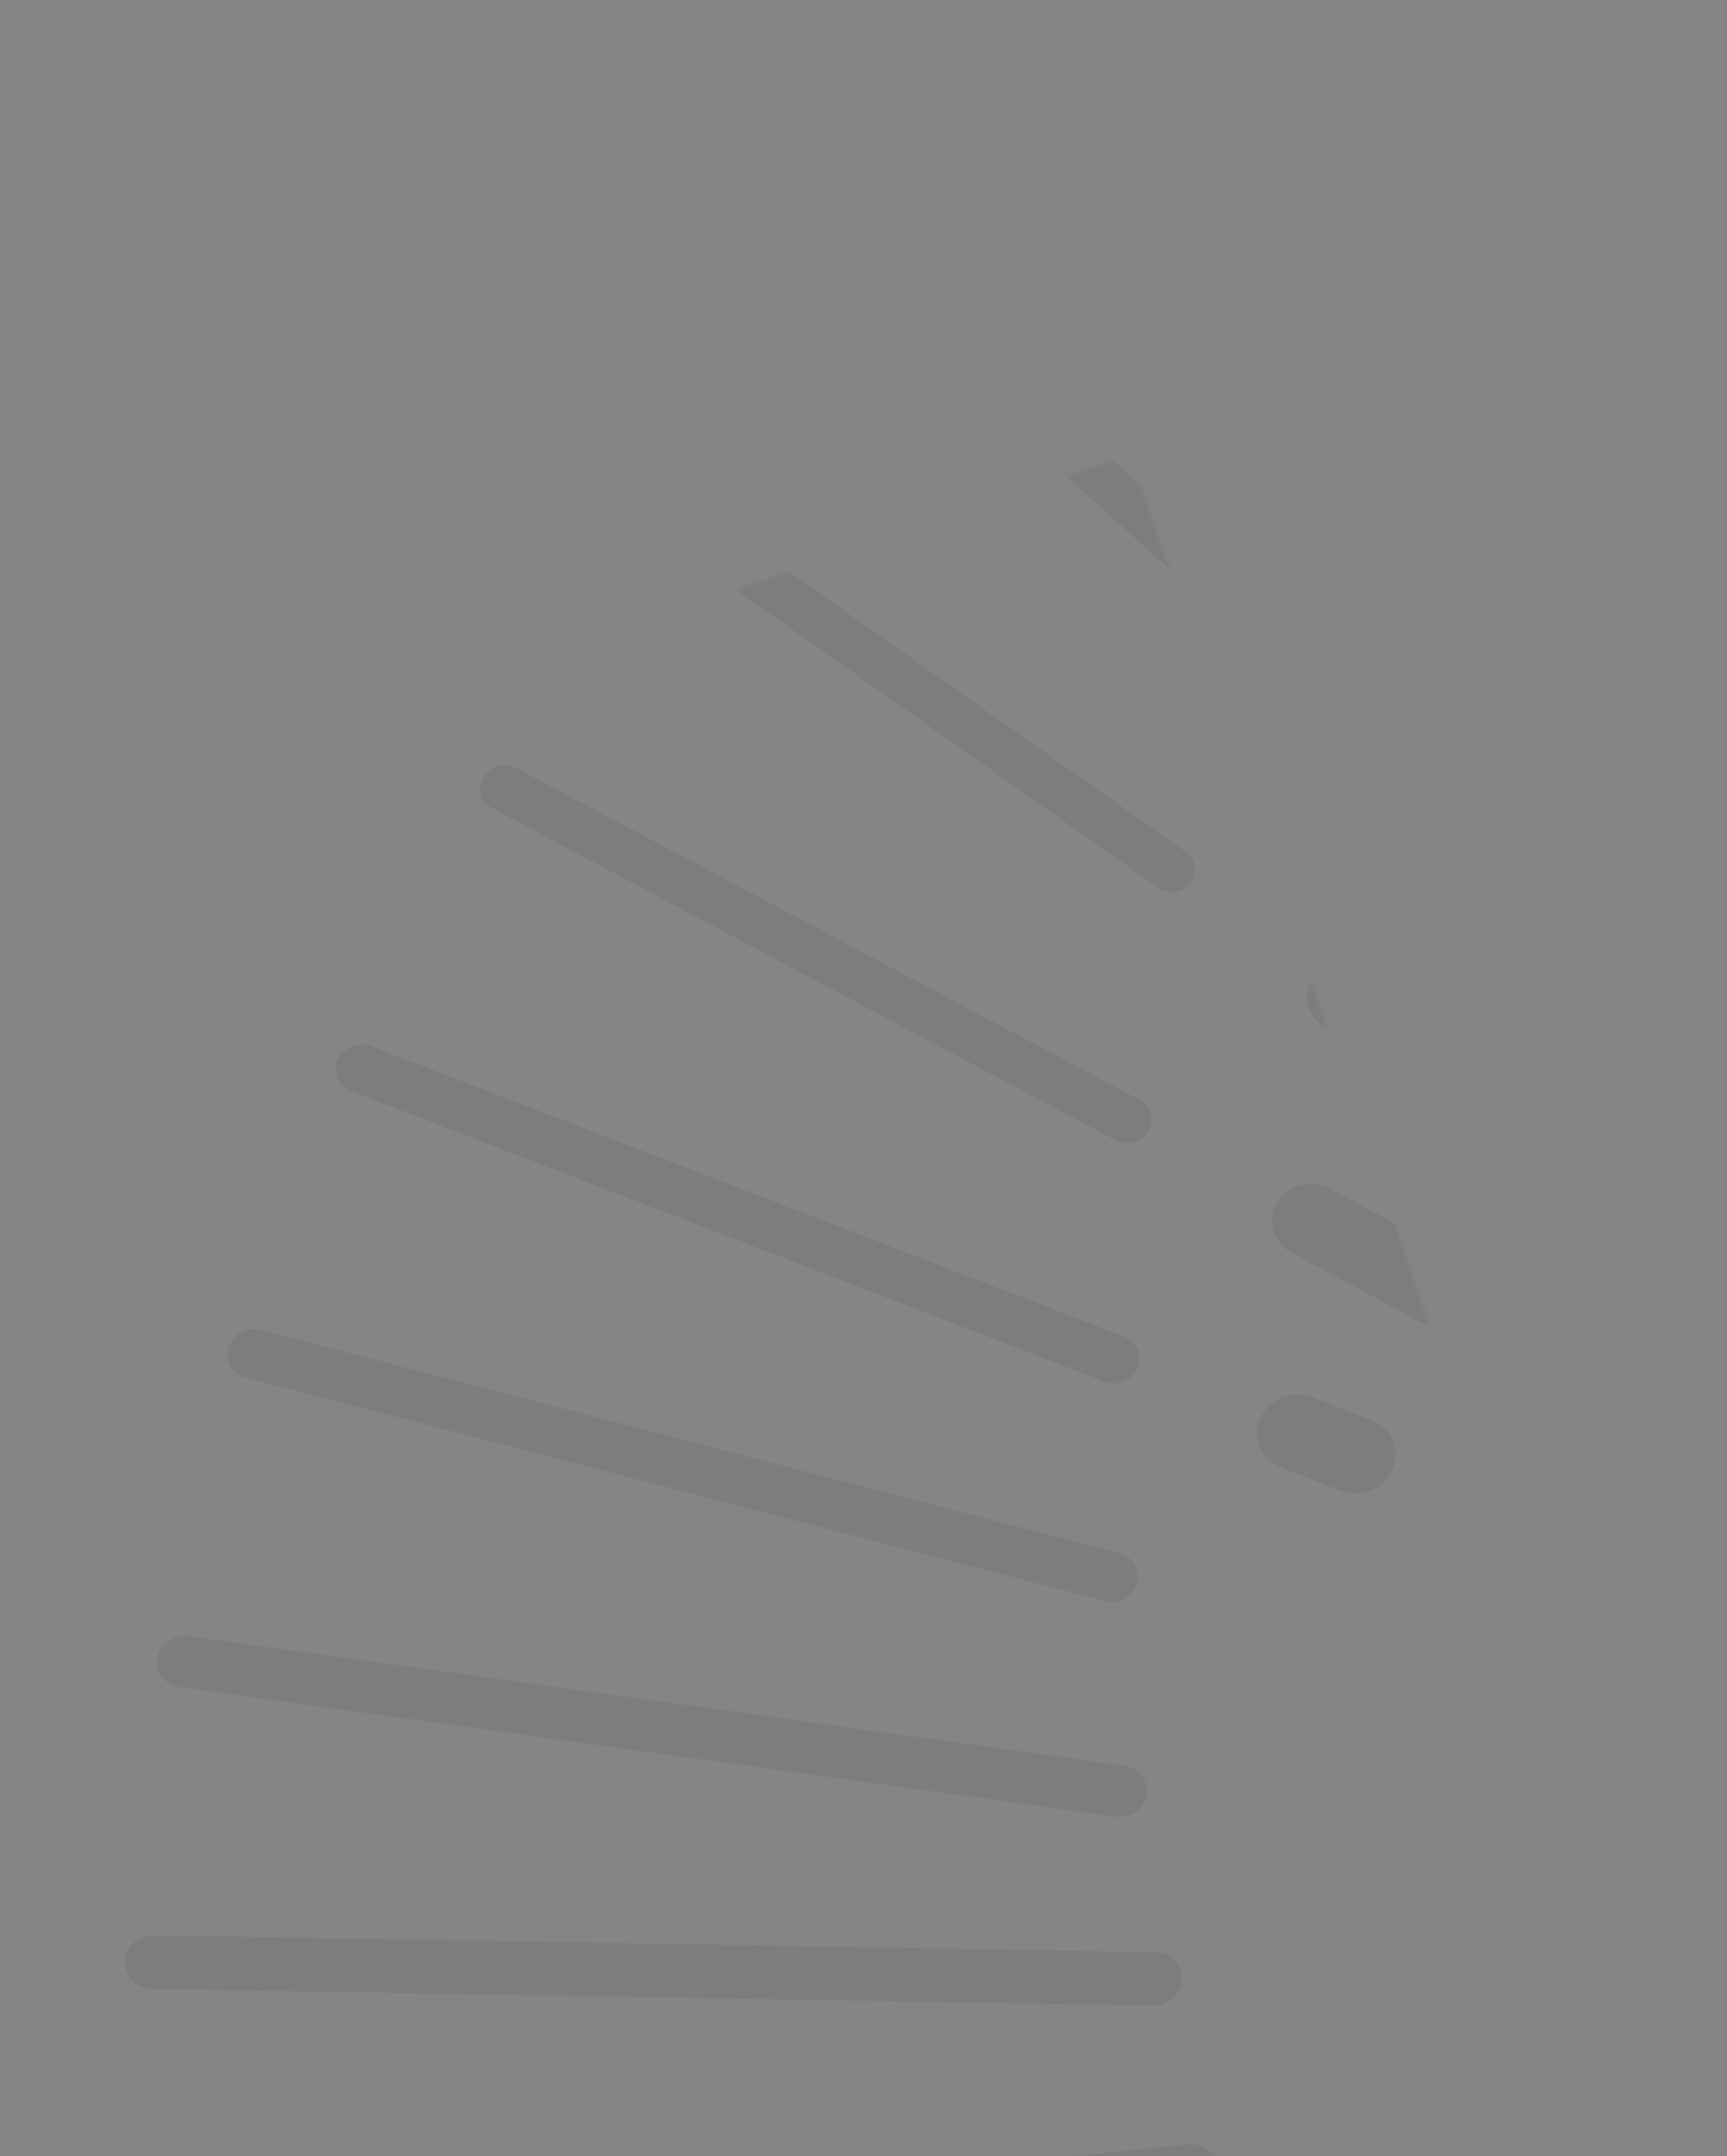 <svg xmlns="http://www.w3.org/2000/svg" xmlns:xlink="http://www.w3.org/1999/xlink" width="306" height="382" viewBox="0 0 306 382">
    <rect x="0" y="0" width="306" height="382" fill="#333333" stroke="none"/>
    <defs>
        <path id="prefix__a" d="M0 0H306V382H0z"/>
    </defs>
    <g fill="none" fill-rule="evenodd" opacity=".4">
        <mask id="prefix__b" fill="#fff">
            <use xlink:href="#prefix__a"/>
        </mask>
        <use fill="#FFF" xlink:href="#prefix__a"/>
        <path fill="#EBEBEB" d="M920.084 255.282c-.473-1.72.624-3.426 2.517-3.828l24.774-5.574c1.793-.428 3.622.606 4.088 2.253.445 1.68-.66 3.394-2.482 3.789l-24.809 5.607c-.25.073-.552.099-.796.099-1.542 0-2.926-.969-3.292-2.346zm-45.28-37.403c.517 1.389 1.929 2.24 3.37 2.24.451 0 .895-.07 1.303-.216l53.98-19.62c1.85-.705 2.78-2.7 2.075-4.507-.714-1.856-2.824-2.742-4.716-2.1l-53.901 19.654c-1.892.677-2.817 2.7-2.11 4.55zm-45.202-31.297c.71 1.24 2.062 1.95 3.473 1.95.55 0 1.18-.146 1.766-.39l75.147-38.024c1.917-.968 2.655-3.197 1.62-4.973-.926-1.838-3.313-2.549-5.158-1.595l-75.22 37.997c-1.88.926-2.619 3.197-1.628 5.035zm-43.156-23.443c.855 1.106 2.072 1.703 3.398 1.703.776 0 1.551-.285 2.254-.702l89.582-59.308c1.848-1.245 2.326-3.691 1.073-5.422-1.326-1.8-3.877-2.232-5.645-.953l-89.662 59.232c-1.768 1.28-2.29 3.685-1 5.45zm-41.14-20.402c.887.906 2.056 1.377 3.196 1.377.952 0 1.991-.36 2.872-1.031L847.51 61.41c1.724-1.48 1.875-4.095.295-5.749-1.544-1.688-4.228-1.833-5.916-.353l-96.18 81.68c-1.768 1.522-1.912 4.089-.404 5.749zm-40.956-15.482c.81.703 1.882 1.065 2.954 1.065 1.253 0 2.469-.466 3.352-1.42l96.671-104.96c1.586-1.803 1.477-4.505-.405-6.1-1.919-1.49-4.692-1.378-6.38.39L703.98 121.19c-1.701 1.769-1.513 4.463.37 6.065zM666.265 115.7c.848.533 1.702.775 2.586.775 1.477 0 2.91-.671 3.794-1.87l90.55-125.561c1.44-1.98.927-4.688-1.137-6.031-2.064-1.378-4.873-.886-6.307 1.122l-90.666 125.569c-1.361 1.938-.883 4.618 1.18 5.996zm-35.967-8.668c.689.387 1.463.56 2.23.56 1.672 0 3.322-.878 4.161-2.425l78.408-143.93c1.205-2.21.365-4.967-1.937-6.128-2.374-1.153-5.186-.31-6.391 1.942L628.36 100.973c-1.248 2.184-.366 4.968 1.937 6.06zm-35.852-6.66c.55.207 1.142.31 1.77.31 1.944 0 3.823-1.153 4.596-3.06l63.2-159.32c.917-2.501-.297-5.174-2.833-6.12-2.58-.884-5.449.31-6.41 2.742L591.614 94.32c-.998 2.397.253 5.097 2.832 6.05zm-33.85-4.805c.44.138.88.18 1.285.18 2.317 0 4.375-1.505 4.967-3.729l43.99-170.796c.736-2.638-.917-5.344-3.712-5.973-2.765-.635-5.56.98-6.217 3.618l-44.025 170.79c-.7 2.637.946 5.282 3.711 5.91zm-33.667-2.781h.634c2.672 0 4.974-1.887 5.345-4.483l22.78-177.38c.4-2.768-1.756-5.33-4.72-5.64-2.92-.365-5.629 1.64-6 4.407L522.225 87.063c-.408 2.81 1.704 5.31 4.704 5.723zm-39.303-5.445c0 2.957 2.71 5.445 5.922 5.445 3.243 0 5.923-2.488 5.923-5.445V-81.412c0-3.02-2.68-5.451-5.923-5.451-3.212 0-5.922 2.432-5.922 5.451V87.341zm-33.555 6.43c.377 2.844 2.924 4.937 5.921 4.937.218 0 .435 0 .697-.034 3.222-.386 5.587-3.189 5.174-6.28L448.09-46.444c-.377-3.017-3.33-5.227-6.618-4.841-3.185.358-5.508 3.16-5.137 6.28L454.07 93.77zm-32.91 6.384c.673 2.673 3.203 4.475 6.002 4.475.483 0 1.002-.075 1.528-.18 3.268-.738 5.285-3.909 4.46-7.072L405.035-10.353c-.812-3.17-4.167-5.098-7.442-4.255-3.355.732-5.366 3.937-4.547 7.031l28.115 107.732zm-32.426 9.485c.911 2.407 3.303 3.874 5.809 3.874.719 0 1.488-.137 2.207-.418 3.232-1.152 4.826-4.608 3.595-7.714l-30.973-78.8c-1.225-3.107-4.812-4.65-8.009-3.498-3.231 1.193-4.855 4.65-3.623 7.762l30.994 78.794zm-29.919 14.371c1.147 2.105 3.44 3.322 5.807 3.322 1.002 0 2.032-.24 3.027-.729 3.179-1.582 4.442-5.323 2.736-8.3l-30.312-54.76c-1.698-3.046-5.654-4.202-8.797-2.634-3.26 1.623-4.515 5.365-2.78 8.418l30.319 54.683zm-28.497 17.334c1.275 1.786 3.372 2.769 5.498 2.769 1.29 0 2.615-.392 3.79-1.155 3.077-1.999 3.812-5.984 1.758-8.89L316.297 99.49c-2.168-2.906-6.312-3.634-9.395-1.607-3.012 1.958-3.82 5.984-1.65 8.849l25.067 34.613zm-26.2 20.311c1.324 1.437 3.181 2.2 5.073 2.2 1.535 0 3.14-.513 4.386-1.62 2.79-2.368 3.07-6.463.645-9.134l-17.174-18.667c-2.46-2.644-6.734-2.914-9.522-.553-2.747 2.415-3.041 6.537-.575 9.148l17.167 18.626zM281.594 185.9c1.326 1.1 2.983 1.645 4.64 1.645 1.933 0 3.844-.755 5.198-2.232 2.517-2.744 2.27-6.971-.571-9.398l-8.794-7.464c-2.913-2.394-7.292-2.124-9.817.586-2.588 2.778-2.334 6.972.578 9.379l8.766 7.484zm102.62-241.756c.439 1.561 1.764 2.554 3.28 2.554.29 0 .546-.035.83-.07 1.841-.437 2.925-2.227 2.458-4.031l-6.065-24c-.426-1.77-2.24-2.824-4.04-2.408-1.877.472-2.96 2.2-2.522 3.996l6.058 23.96zm-40.85 44.758c.594 1.363 1.927 2.214 3.405 2.214.442 0 .84-.076 1.29-.249 1.913-.637 2.804-2.678 2.145-4.443l-20.375-51.287c-.74-1.765-2.819-2.713-4.695-2.042-1.877.664-2.805 2.678-2.138 4.512l20.368 51.295zm-31.817 42.73c.669 1.226 2.005 1.929 3.371 1.929.632 0 1.257-.145 1.816-.462 1.962-.875 2.623-3.156 1.664-4.906l-39.636-71.62c-1.032-1.812-3.37-2.515-5.216-1.536-1.918.916-2.666 3.163-1.62 4.913l39.621 71.681zm-25.8 42.676c.784 1.092 2.04 1.697 3.333 1.697.813 0 1.67-.25 2.367-.75 1.772-1.17 2.295-3.61 1.003-5.377l-61.922-85.943c-1.336-1.801-3.856-2.24-5.664-.995-1.888 1.176-2.324 3.617-1.068 5.418l61.95 85.95zm-21.724 39.812c.808.915 2.021 1.368 3.191 1.368.996 0 1.986-.316 2.802-.983 1.769-1.505 1.906-4.096.397-5.74l-85.29-91.559c-1.545-1.718-4.23-1.897-6.029-.384-1.726 1.498-1.92 4.062-.332 5.705l85.26 91.593zm-15.768 39.802c.814.698 1.852 1.05 2.92 1.05 1.228 0 2.449-.49 3.371-1.402 1.591-1.801 1.483-4.5-.377-6.047l-109.5-92.17c-1.846-1.54-4.7-1.408-6.321.394-1.67 1.76-1.482 4.432.4 6.005l109.507 92.17zm-12.56 36.793c.81.528 1.692.779 2.575.779 1.475 0 2.87-.675 3.724-1.877 1.475-2.023.918-4.713-1.114-6.09l-131.091-87c-2.061-1.382-4.896-.882-6.299 1.134-1.475 1.995-.918 4.713 1.114 6.054l131.091 87zm-10.582 36.774c.696.353 1.421.527 2.153.527 1.723 0 3.33-.846 4.17-2.434 1.17-2.267.359-5.02-1.938-6.15L79.97 143.642c-2.296-1.166-5.153-.278-6.387 1.906-1.213 2.191-.295 4.95 1.966 6.143l149.564 75.798zm-4.737 33.769c.549.214 1.178.318 1.727.318 1.988 0 3.868-1.122 4.605-3.027.954-2.44-.26-5.19-2.834-6.111L57.021 191.816c-2.53-.963-5.37.312-6.368 2.744-.955 2.473.368 5.154 2.877 6.103l166.846 60.595zm-4.564 34.73c.404.068.807.136 1.211.136 2.314 0 4.368-1.495 4.916-3.72.699-2.572-.988-5.247-3.741-5.91L39.95 244.92c-2.76-.587-5.55.976-6.242 3.576-.663 2.607.98 5.296 3.777 5.917l178.327 41.576zm-3.653 32.669c.252.04.438.04.617.04 2.67 0 4.972-1.892 5.338-4.47.33-2.77-1.758-5.355-4.642-5.664l-184.8-21.413c-2.927-.343-5.553 1.645-5.92 4.402-.4 2.797 1.68 5.348 4.643 5.663l184.764 21.442zm.293 33.601c3.086 0 5.696-2.425 5.696-5.429 0-3.016-2.61-5.428-5.696-5.428H36.253c-3.05 0-5.653 2.412-5.653 5.428 0 3.004 2.603 5.43 5.725 5.43h176.127zM67.167 406.601c.375 2.899 2.867 5.011 5.84 5.011.217 0 .469 0 .692-.084l145.199-17.117c3.226-.436 5.53-3.25 5.127-6.443-.403-3.11-3.334-5.362-6.524-4.927L72.345 400.159c-3.298.435-5.574 3.263-5.178 6.442zm37.66 41.057c.668 2.581 3.111 4.425 5.88 4.425.48 0 .994-.07 1.516-.174l113.16-26.755c3.247-.744 5.241-3.965 4.43-7.117-.777-3.088-4.14-5.036-7.462-4.292l-113.086 26.72c-3.292.821-5.286 4.007-4.437 7.193zm40.697 34.15c.946 2.35 3.359 3.835 5.901 3.835.738 0 1.461-.101 2.163-.386l82.246-29.624c3.216-1.106 4.856-4.493 3.617-7.635-1.246-3.075-4.777-4.574-8.057-3.428l-82.26 29.624c-3.244 1.113-4.856 4.527-3.61 7.615zm39.812 29.138c1.135 2.08 3.411 3.323 5.745 3.323.99 0 2.01-.25 2.958-.75l57.169-28.937c3.173-1.588 4.387-5.37 2.707-8.443-1.652-3.038-5.558-4.204-8.739-2.622l-57.133 28.95c-3.137 1.617-4.387 5.405-2.707 8.479zm37.969 24.176c1.272 1.833 3.31 2.837 5.419 2.837 1.315 0 2.666-.393 3.832-1.18l35.972-24.438c3.096-2.03 3.825-6.073 1.745-9.078-2.11-2.97-6.255-3.707-9.322-1.643l-35.973 24.39c-3.06 2.043-3.79 6.15-1.673 9.112zm38.034 17.483c1.32 1.454 3.219 2.134 5.11 2.134 1.65 0 3.284-.51 4.603-1.59l19.798-16.601c2.838-2.44 3.132-6.578.537-9.221-2.48-2.685-6.824-2.936-9.712-.626l-19.784 16.69c-2.81 2.385-3.068 6.51-.552 9.214zm35.157 16.21c1.334 1.165 2.985 1.717 4.644 1.717 1.933 0 3.81-.761 5.172-2.304l7.798-8.376c2.555-2.708 2.3-6.933-.572-9.4-2.879-2.371-7.296-2.162-9.85.614l-7.805 8.375c-2.513 2.75-2.266 6.96.613 9.373zM34.656 464.495c.366 1.432 1.749 2.393 3.283 2.393.258 0 .552-.033.803-.092l24.83-5.603c1.784-.431 2.953-2.059 2.444-3.759-.466-1.673-2.294-2.7-4.05-2.308l-24.83 5.603c-1.82.432-2.953 2.092-2.48 3.766zm16.915 52.432c.59 1.41 1.97 2.276 3.49 2.276.407 0 .85-.112 1.294-.223l53.803-19.658c1.97-.677 2.814-2.695 2.145-4.482-.742-1.843-2.85-2.695-4.733-2.101l-53.847 19.679c-1.89.663-2.886 2.722-2.152 4.51zm22.935 50.632c.658 1.275 1.982 1.985 3.386 1.985.594 0 1.216-.104 1.81-.432l75.227-37.969c1.845-.982 2.583-3.19 1.548-5.071-.919-1.735-3.314-2.48-5.16-1.491l-75.234 37.976c-1.874.996-2.62 3.225-1.577 5.002zm28.89 46.716c.783 1.07 2.03 1.662 3.32 1.662.81 0 1.63-.209 2.325-.668l89.584-59.364c1.855-1.245 2.29-3.644 1.065-5.375-1.318-1.78-3.833-2.253-5.68-1.043l-89.614 59.371c-1.847 1.245-2.29 3.65-1 5.417zm35.884 42.73c.837.913 1.984 1.376 3.16 1.376 1.025 0 2.021-.352 2.83-1.05l96.124-81.714c1.761-1.44 1.905-4.005.39-5.7-1.61-1.701-4.286-1.805-5.982-.318l-96.19 81.658c-1.732 1.446-1.92 4.06-.332 5.748zm39.902 38.772c.811.752 1.883 1.1 2.948 1.1 1.26 0 2.477-.494 3.361-1.44l96.677-104.92c1.652-1.81 1.47-4.504-.413-6.064-1.847-1.594-4.643-1.42-6.309.397l-96.633 104.905c-1.652 1.768-1.478 4.47.369 6.022zm44.885 33.927c.775.45 1.658.734 2.542.734 1.44 0 2.875-.664 3.758-1.904l90.595-125.53c1.477-1.973.92-4.688-1.144-6.03-2.064-1.379-4.91-.88-6.271 1.135l-90.66 125.523c-1.405 1.91-.89 4.694 1.18 6.072zm48.918 27.847c.682.353 1.456.526 2.181.526 1.686 0 3.329-.912 4.168-2.426l78.42-143.906c1.248-2.287.337-5.023-1.93-6.128-2.375-1.189-5.266-.339-6.392 1.879l-78.427 143.969c-1.205 2.21-.33 4.96 1.98 6.086zm51.99 22.918c.585.207 1.178.31 1.72.31 2.031 0 3.903-1.153 4.648-3.059l63.174-159.29c.96-2.465-.297-5.171-2.87-6.159-2.544-.877-5.407.352-6.332 2.79l-63.217 159.324c-.918 2.39.296 5.172 2.877 6.084zm54.02 16.911c.441.11.846.18 1.243.18 2.325 0 4.383-1.547 4.968-3.763l43.996-170.786c.773-2.596-.96-5.296-3.682-5.938-2.759-.67-5.553.988-6.253 3.549L375.24 791.478c-.664 2.61 1.032 5.275 3.755 5.903zm57.083 10.016c.255 0 .48.035.735.035 2.636 0 4.966-1.86 5.264-4.449l22.81-177.38c.336-2.796-1.783-5.33-4.703-5.675-2.977-.358-5.679 1.612-6.013 4.414l-22.767 177.409c-.372 2.802 1.74 5.295 4.674 5.646zm51.548-13.312c0 2.984 2.71 5.45 5.922 5.45 3.243 0 5.923-2.466 5.923-5.45V625.336c0-3.018-2.68-5.45-5.923-5.45-3.212 0-5.922 2.432-5.922 5.45v168.75zm51.339-35.002c.414 2.81 2.961 4.917 5.923 4.917h.696c3.266-.427 5.553-3.188 5.175-6.308l-17.775-138.781c-.37-3.079-3.324-5.29-6.619-4.903-3.215.385-5.509 3.153-5.139 6.211l17.739 138.864zm42.085-36.067c.709 2.68 3.282 4.462 6.074 4.462.483 0 .965-.028 1.455-.173 3.31-.766 5.277-3.895 4.495-7.059l-28.185-107.784c-.782-3.129-4.166-5.021-7.478-4.248-3.238.767-5.255 3.938-4.466 7.067l28.105 107.735zm35.73-36.915c.932 2.407 3.296 3.868 5.803 3.868.726 0 1.488-.165 2.207-.384 3.198-1.146 4.786-4.644 3.596-7.716l-30.947-78.85c-1.268-3.108-4.857-4.644-8.09-3.464-3.19 1.159-4.82 4.609-3.589 7.716l31.02 78.83zm29.264-36.962c1.176 2.097 3.434 3.32 5.771 3.32 1.024 0 2.105-.24 3.064-.735 3.215-1.609 4.435-5.35 2.773-8.333l-30.358-54.747c-1.699-3.011-5.619-4.194-8.798-2.585-3.216 1.575-4.48 5.315-2.774 8.368l30.322 54.712zm23.846-36.029c1.276 1.86 3.41 2.828 5.538 2.828 1.291 0 2.647-.37 3.793-1.153 3.044-2.025 3.772-5.978 1.645-8.95l-25.017-34.503c-2.128-2.937-6.318-3.637-9.361-1.64-3.087 2.066-3.786 5.978-1.731 8.881l25.133 34.537zm19.19-34.874c1.317 1.445 3.175 2.167 5.032 2.167 1.64 0 3.175-.486 4.493-1.58 2.762-2.383 3-6.469.505-9.156l-17.173-18.636c-2.432-2.721-6.715-2.958-9.427-.58-2.79 2.396-3.028 6.495-.61 9.101l17.18 18.684zm14.982-34.026c1.36 1.14 2.982 1.645 4.66 1.645 1.91 0 3.812-.755 5.18-2.232 2.544-2.712 2.262-6.968-.578-9.39l-8.797-7.412c-2.84-2.442-7.252-2.233-9.804.553-2.587 2.752-2.333 6.981.613 9.342l8.726 7.494zM602.365 794.104c.37 1.484 1.732 2.47 3.251 2.47.291 0 .547-.035.83-.104 1.811-.438 2.933-2.228 2.5-3.955l-6.112-24.07c-.433-1.707-2.28-2.803-4.09-2.38-1.767.43-2.853 2.227-2.456 4.038l6.077 24zm53.907-16.566c.55 1.377 1.92 2.255 3.36 2.255.435 0 .884-.11 1.32-.221 1.918-.74 2.846-2.74 2.143-4.512l-20.36-51.28c-.747-1.757-2.847-2.712-4.73-1.972-1.84.602-2.796 2.685-2.072 4.443l20.339 51.287zm51.119-21.397c.624 1.234 1.998 1.937 3.4 1.937.56 0 1.227-.173 1.78-.448 1.888-.89 2.63-3.136 1.663-4.955l-39.674-71.57c-.951-1.785-3.356-2.529-5.209-1.578-1.852.944-2.637 3.156-1.634 4.975l39.674 71.64zm49.246-27.364c.74 1.064 2.033 1.662 3.325 1.662.82 0 1.634-.208 2.338-.71 1.771-1.279 2.287-3.615.987-5.444l-61.97-85.94c-1.263-1.711-3.775-2.24-5.626-.995-1.844 1.238-2.33 3.679-1.03 5.452l61.976 85.975zm44.375-33.218c.845.873 1.986 1.32 3.128 1.32 1.032 0 2.058-.317 2.83-1.011 1.806-1.471 1.95-4.035.369-5.713l-85.272-91.635c-1.51-1.65-4.196-1.78-5.966-.344-1.805 1.533-1.906 4.056-.36 5.768l85.271 91.615zm40.444-38.26c.814.738 1.89 1.083 2.957 1.083 1.257 0 2.514-.448 3.364-1.443 1.599-1.719 1.519-4.467-.392-6.048l-109.522-92.146c-1.78-1.54-4.621-1.34-6.249.346-1.707 1.802-1.482 4.467.334 6.048l109.508 92.16zm35.93-41.188c.767.57 1.65.814 2.532.814 1.439 0 2.878-.681 3.725-1.87 1.395-2.024.918-4.757-1.136-6.064l-131.119-87.029c-2.032-1.384-4.86-.883-6.3 1.092-1.446 1.982-.918 4.687 1.144 6.091l131.154 86.966zm28.796-47.051c.697.347 1.464.485 2.16.485 1.68 0 3.323-.88 4.163-2.4 1.248-2.26.33-4.952-1.974-6.138l-149.543-75.822c-2.267-1.172-5.109-.326-6.286 1.838-1.234 2.29-.359 5.015 1.938 6.208l149.542 75.829zm23.888-48.193c.55.214 1.142.311 1.763.311 1.952 0 3.823-1.156 4.604-3.061.961-2.438-.332-5.119-2.876-6.067l-166.804-60.653c-2.5-.914-5.413.319-6.367 2.791-.99 2.397.368 5.153 2.876 6.068l166.804 60.61zm17.07-53.094c.41.069.814.103 1.21.103 2.35 0 4.482-1.462 5.03-3.683.698-2.61-1.024-5.226-3.733-5.889l-178.232-41.615c-2.745-.629-5.577.895-6.276 3.587-.648 2.569 1.03 5.22 3.79 5.841l178.21 41.656zm11.916-52.212c2.677 0 4.944-1.86 5.303-4.441.33-2.8-1.715-5.313-4.6-5.636l-184.857-21.463c-2.884-.384-5.482 1.647-5.92 4.4-.33 2.8 1.751 5.36 4.643 5.67l184.814 21.47h.617zm-8.172-53.303c3.073 0 5.613-2.384 5.613-5.429 0-3.016-2.54-5.428-5.7-5.428H774.605c-3.152 0-5.656 2.487-5.656 5.428 0 3.045 2.504 5.43 5.656 5.43h176.28zm-187.802-37.574c.36 2.858 2.888 5 5.783 5 .259 0 .482-.041.734-.041l145.16-17.159c3.263-.392 5.567-3.242 5.17-6.345-.446-3.172-3.377-5.427-6.603-5.035L768.18 318.262c-3.197.4-5.552 3.25-5.098 6.422zm-6.8-30.063c.746 2.657 3.174 4.464 5.944 4.464.486 0 1-.034 1.515-.18l113.07-26.7c3.292-.82 5.322-3.97 4.473-7.161-.775-3.15-4.096-5.055-7.38-4.283L760.747 287.5c-3.248.745-5.234 3.97-4.466 7.12zm-10.62-29.97c.909 2.389 3.236 3.835 5.792 3.835.766 0 1.49-.143 2.263-.414l82.29-29.603c3.237-1.133 4.813-4.561 3.61-7.636-1.246-3.082-4.855-4.561-8.1-3.421l-82.247 29.555c-3.215 1.147-4.819 4.609-3.609 7.684zm-13.495-28.104c1.213 2.08 3.488 3.313 5.827 3.313.983 0 2.002-.207 2.914-.7l57.133-28.954c3.179-1.56 4.427-5.366 2.705-8.443-1.679-3.037-5.59-4.236-8.733-2.676l-57.097 28.982c-3.18 1.588-4.385 5.366-2.749 8.478zm-16.334-27.18c1.31 1.852 3.35 2.855 5.505 2.855 1.31 0 2.663-.358 3.794-1.179l36.021-24.413c3.028-2.077 3.759-6.12 1.675-9.08-2.04-2.997-6.235-3.72-9.227-1.685l-36.1 24.42c-2.985 2.07-3.75 6.113-1.668 9.081zM695.7 185.34c1.348 1.451 3.255 2.204 5.112 2.204 1.606 0 3.248-.556 4.568-1.62l19.832-16.622c2.804-2.34 3.062-6.49.545-9.182-2.516-2.692-6.897-2.943-9.68-.515l-19.868 16.574c-2.811 2.393-3.07 6.462-.51 9.161zm-23.109-23.174c1.326 1.141 2.982 1.688 4.597 1.688 1.939 0 3.836-.75 5.239-2.269l7.755-8.353c2.588-2.788 2.299-6.989-.57-9.433-2.87-2.397-7.284-2.195-9.843.58l-7.791 8.435c-2.546 2.721-2.257 6.921.613 9.352z" mask="url(#prefix__b)" transform="rotate(-19 493.548 356.336)"/>
    </g>
</svg>
